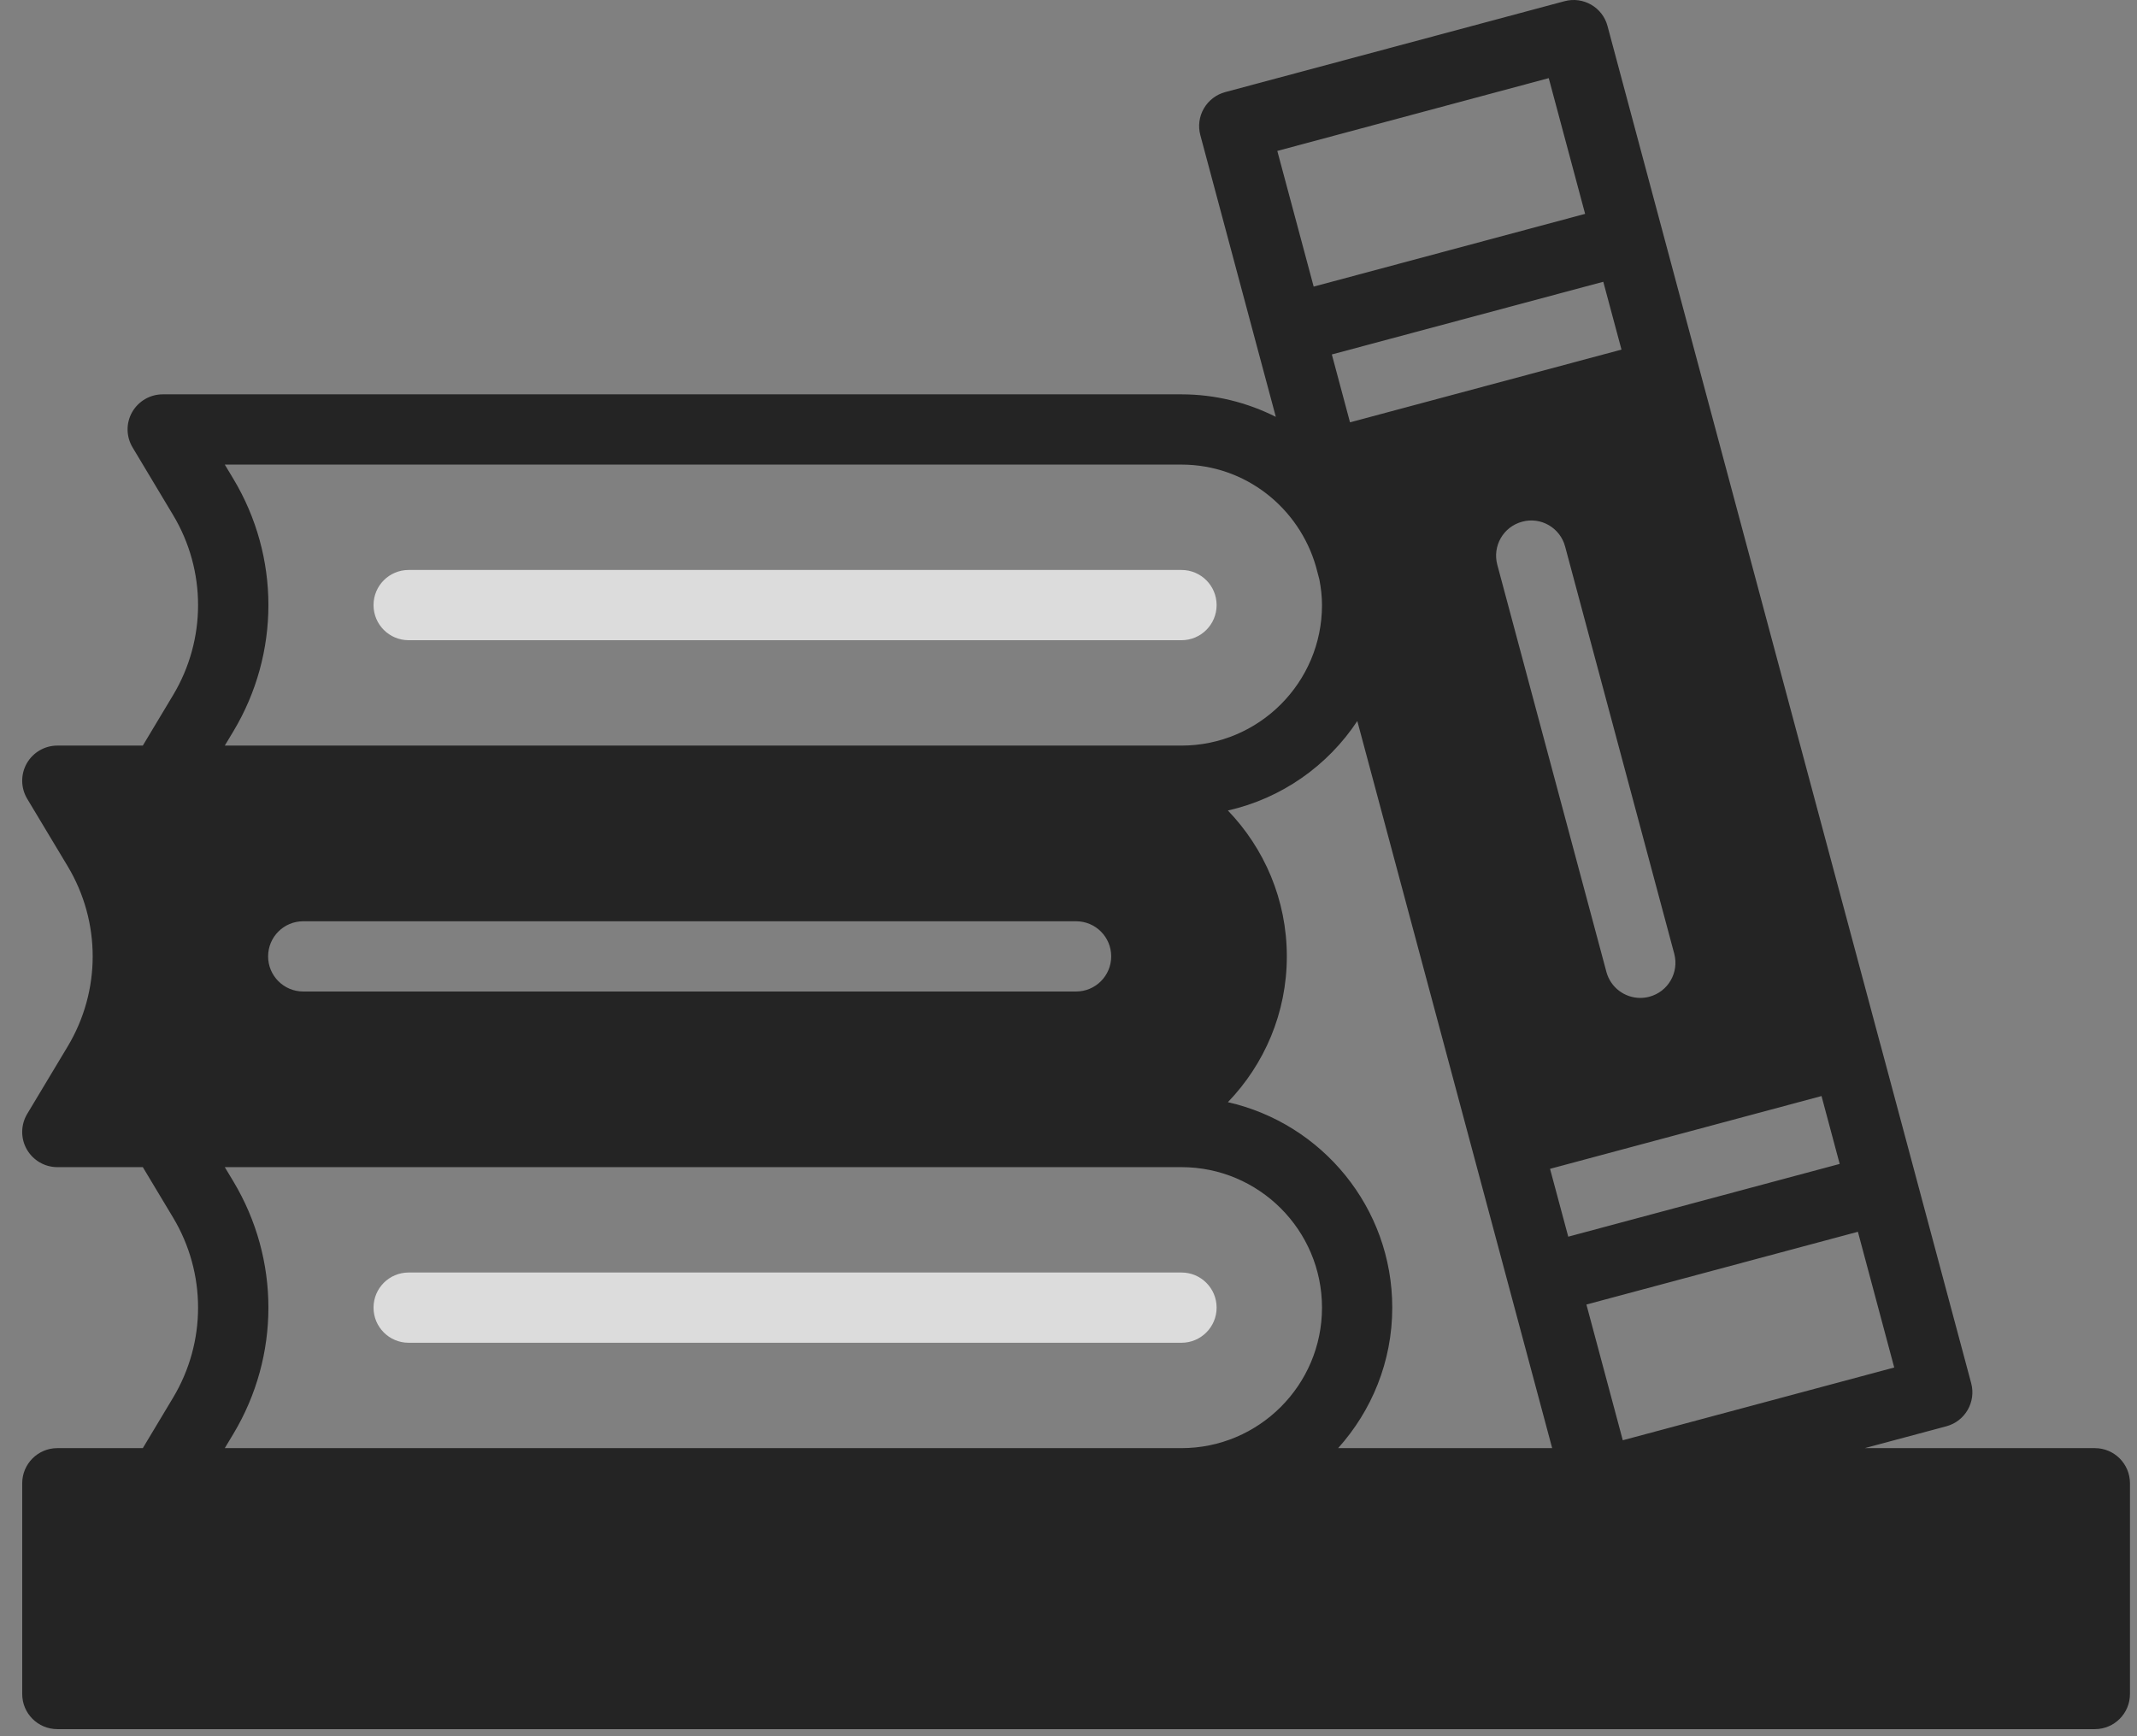 <svg width="48" height="39" viewBox="0 0 48 39" fill="none" xmlns="http://www.w3.org/2000/svg">
<rect x="0" y="0" width="48" height="39" fill="#808080" stroke="none"/>
<g opacity="0.72">
<path d="M47.053 32.529H41.884L43.718 32.038C44.139 31.925 44.388 31.492 44.276 31.072L43.051 26.499V26.498L42.234 23.45H42.233L36.107 0.585C35.996 0.164 35.562 -0.086 35.141 0.027L27.519 2.069C27.318 2.123 27.145 2.256 27.04 2.437C26.935 2.618 26.907 2.833 26.961 3.035L28.186 7.608V7.609L28.657 9.364C28.018 9.043 27.3 8.858 26.537 8.858H3.655C3.371 8.858 3.109 9.011 2.968 9.258C2.828 9.505 2.832 9.808 2.979 10.052L3.888 11.569C4.636 12.816 4.636 14.367 3.888 15.614L3.208 16.748H1.288C1.004 16.748 0.742 16.901 0.601 17.148C0.461 17.396 0.465 17.699 0.611 17.943L1.521 19.459C2.269 20.707 2.269 22.257 1.521 23.505L0.611 25.021C0.465 25.265 0.461 25.569 0.601 25.816C0.742 26.064 1.004 26.217 1.288 26.217H3.208L3.888 27.35C4.636 28.597 4.636 30.148 3.888 31.395L3.208 32.529H1.288C0.852 32.529 0.499 32.883 0.499 33.318V38.052C0.499 38.488 0.852 38.841 1.288 38.841H47.053C47.489 38.841 47.842 38.488 47.842 38.052V33.318C47.842 32.883 47.489 32.529 47.053 32.529ZM37.048 22.389C36.98 22.407 36.911 22.416 36.843 22.416C36.494 22.416 36.176 22.183 36.082 21.831L33.631 12.685C33.519 12.264 33.768 11.831 34.19 11.719C34.61 11.604 35.043 11.855 35.155 12.277L37.606 21.423C37.718 21.844 37.469 22.276 37.048 22.389ZM36.012 6.329L36.421 7.853L30.323 9.487L29.915 7.962L36.012 6.329ZM34.787 1.755L35.604 4.804L29.507 6.438L28.69 3.39L34.787 1.755ZM5.242 10.757L5.049 10.436H26.537C27.976 10.436 29.179 11.409 29.558 12.726L29.635 13.016C29.671 13.203 29.694 13.395 29.694 13.592C29.694 15.332 28.278 16.748 26.537 16.748H24.17H5.049L5.242 16.427C6.291 14.678 6.291 12.505 5.242 10.757ZM24.959 21.483C24.959 21.918 24.607 22.272 24.17 22.272H6.811C6.375 22.272 6.022 21.918 6.022 21.483C6.022 21.047 6.375 20.694 6.811 20.694H24.17C24.607 20.694 24.959 21.047 24.959 21.483ZM26.537 32.529H5.049L5.242 32.208C6.291 30.459 6.291 28.287 5.242 26.538L5.049 26.217H24.17H26.537C28.278 26.217 29.694 27.632 29.694 29.373C29.694 31.113 28.278 32.529 26.537 32.529ZM30.056 32.529C30.809 31.691 31.272 30.586 31.272 29.373C31.272 27.121 29.69 25.235 27.58 24.758C28.399 23.907 28.904 22.754 28.904 21.483C28.904 20.211 28.399 19.058 27.58 18.206C28.789 17.933 29.824 17.199 30.487 16.196L34.864 32.529H30.056V32.529ZM34.816 26.255L40.914 24.62L41.322 26.145L35.225 27.779L34.816 26.255ZM35.633 29.303L41.731 27.669L42.547 30.718L36.45 32.352L35.633 29.303Z" fill="black"/>
<path d="M26.538 28.584H9.179C8.742 28.584 8.39 28.937 8.39 29.373C8.39 29.808 8.742 30.162 9.179 30.162H26.538C26.974 30.162 27.327 29.808 27.327 29.373C27.327 28.937 26.974 28.584 26.538 28.584Z" fill="white"/>
<path d="M9.179 14.381H26.538C26.974 14.381 27.327 14.027 27.327 13.592C27.327 13.156 26.974 12.803 26.538 12.803H9.179C8.742 12.803 8.39 13.156 8.39 13.592C8.39 14.027 8.742 14.381 9.179 14.381Z" fill="white"/>
</g>
</svg>
